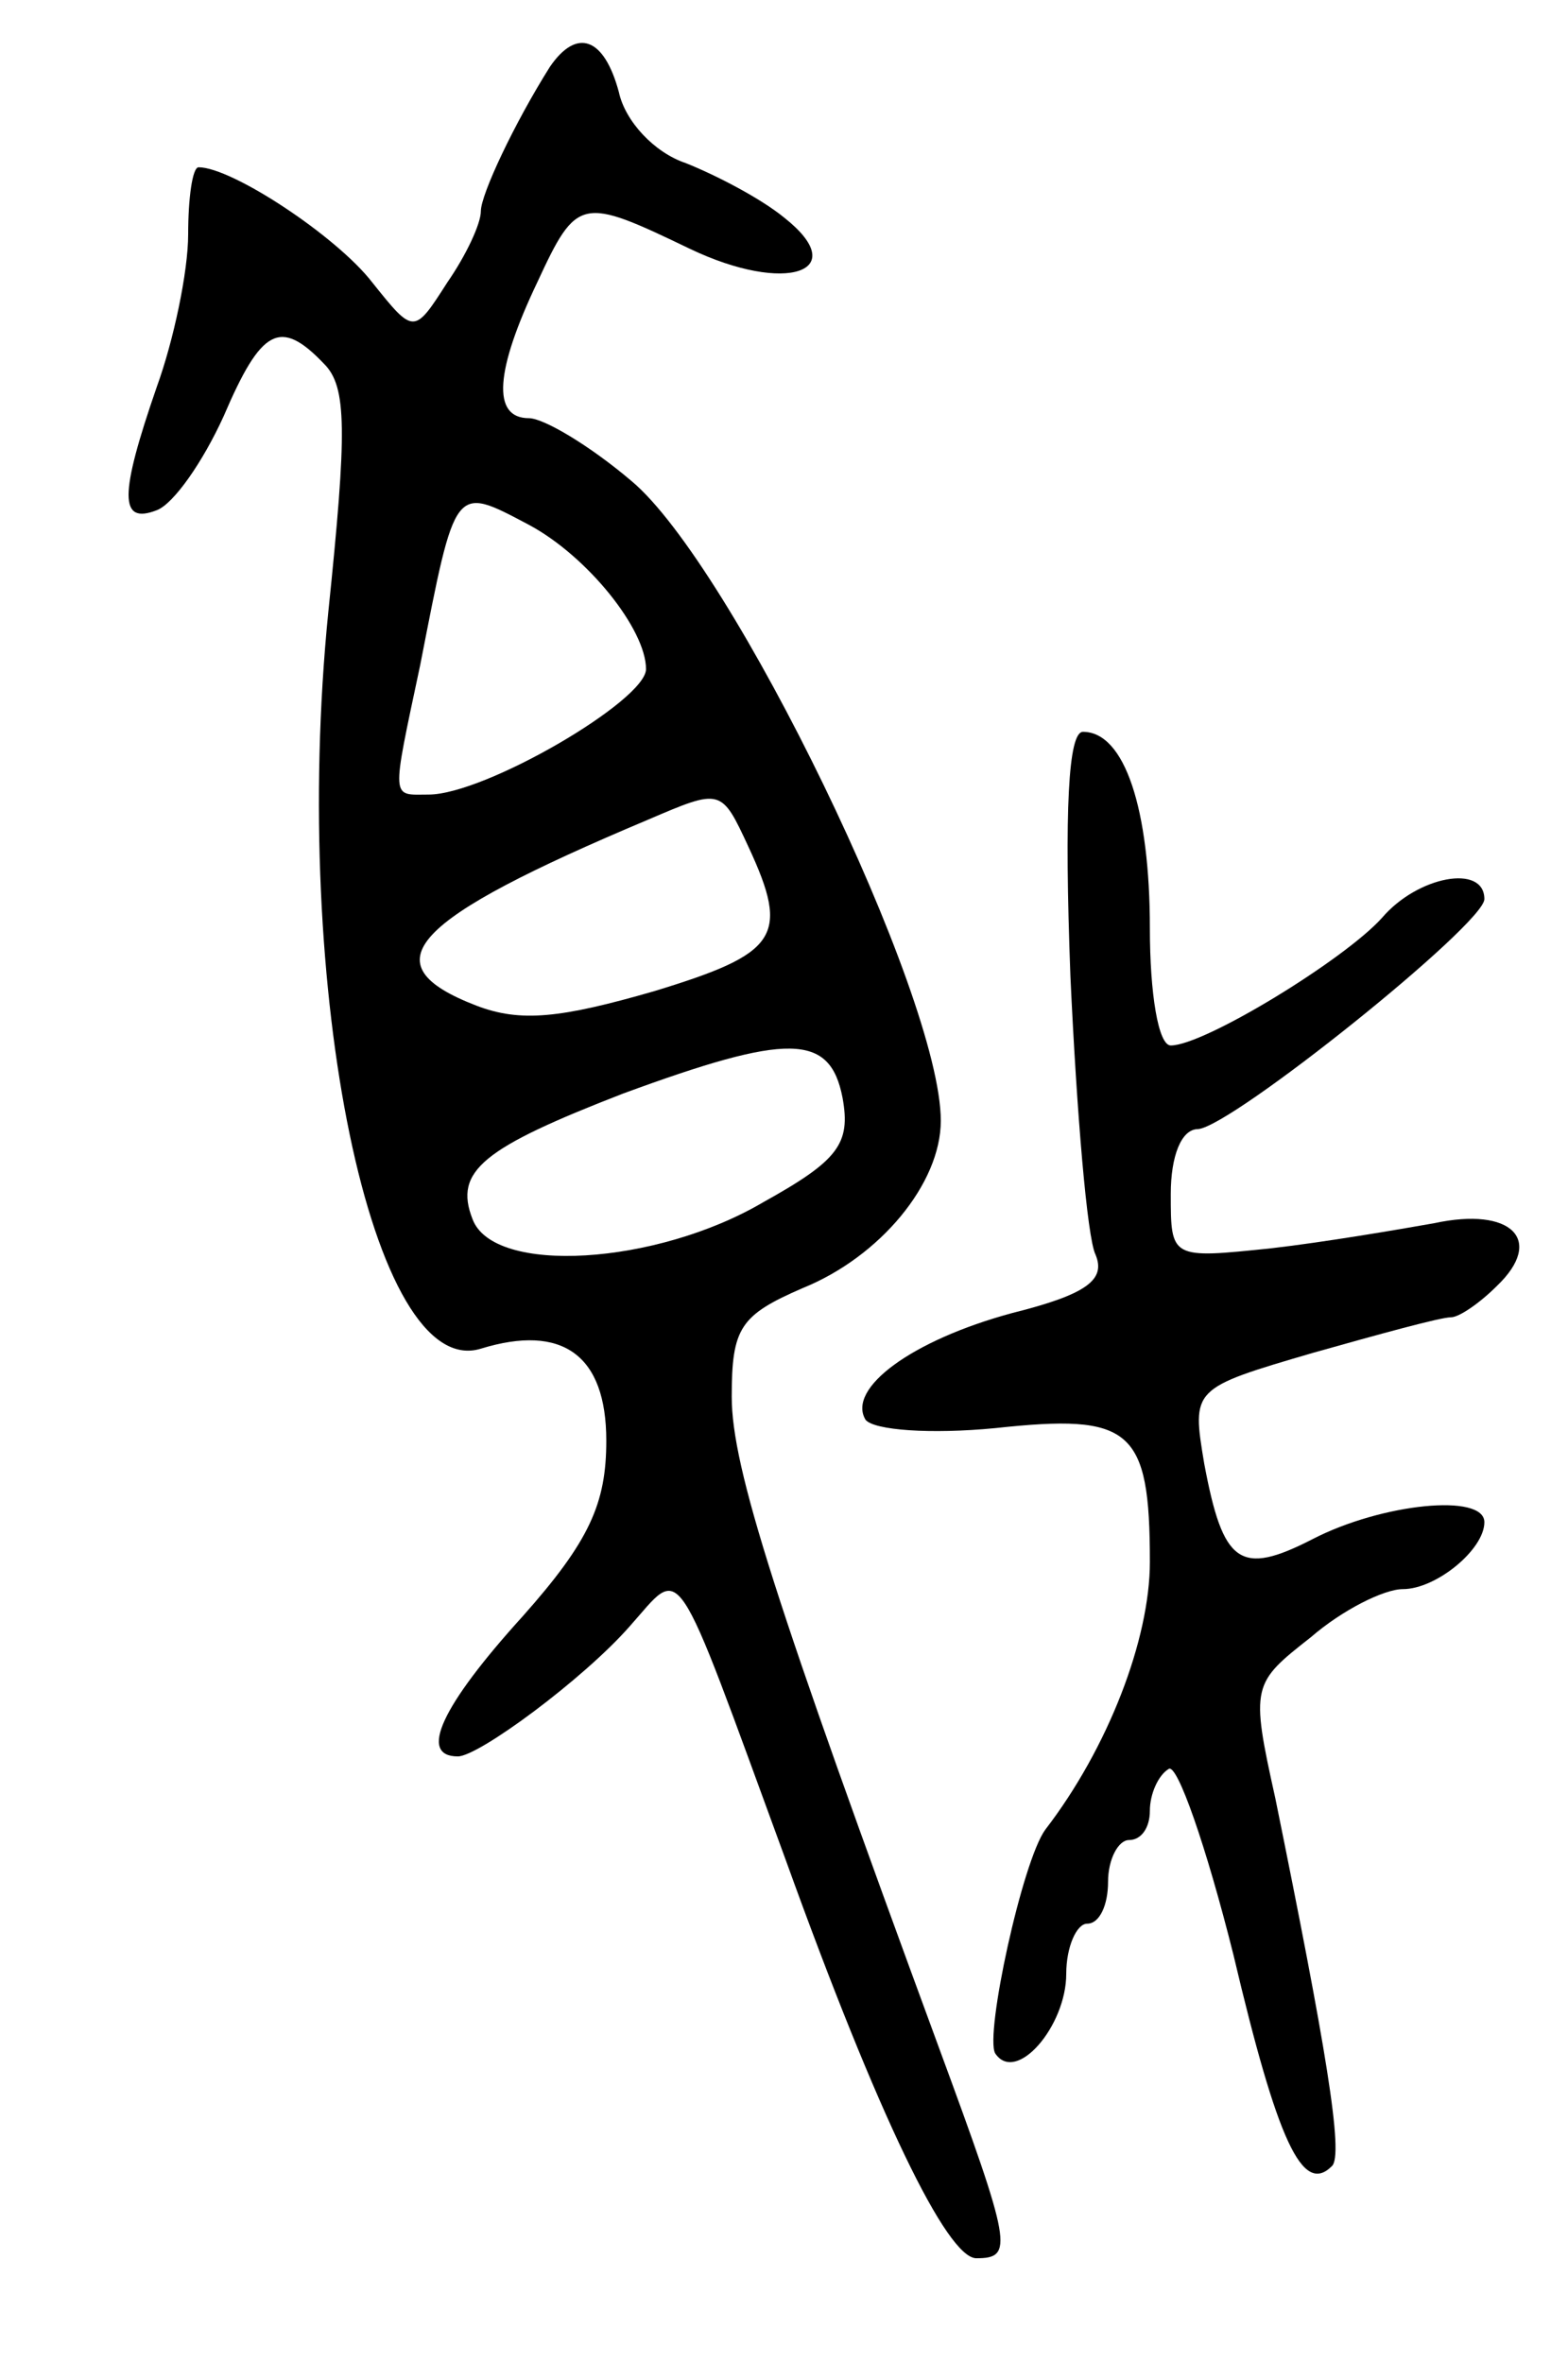 <svg version="1.0" xmlns="http://www.w3.org/2000/svg"
 width="75pt" height="113pt" viewBox="0 0 75 113"
 preserveAspectRatio="xMidYMid meet">
<g transform="translate(0,113) scale(0.1,-0.1)"
fill="#000000" stroke="none">
<path d="M263 1098 c-17 -27 -33 -61 -33 -69 0 -6 -7 -21 -16 -34 -16 -25 -16
-25 -36 0 -17 22 -67 55 -83 55 -3 0 -5 -15 -5 -32 0 -18 -7 -51 -15 -73 -18
-52 -18 -66 0 -59 8 3 22 23 32 45 18 42 27 47 48 25 11 -11 11 -32 2 -119
-18 -180 21 -368 73 -352 39 12 60 -3 60 -44 0 -30 -8 -48 -40 -84 -39 -43
-50 -67 -31 -67 10 0 60 37 82 62 26 29 20 38 75 -112 44 -122 77 -190 91
-190 18 0 17 6 -18 101 -78 212 -99 277 -99 311 0 33 4 39 34 52 37 15 66 50
66 80 0 60 -100 266 -148 306 -20 17 -42 30 -49 30 -18 0 -16 23 4 65 19 41
21 41 73 16 46 -22 78 -11 45 15 -11 9 -32 20 -47 26 -15 5 -29 20 -32 34 -7
26 -20 31 -33 12z m-10 -219 c28 -15 56 -50 56 -69 0 -15 -77 -60 -104 -60
-18 0 -18 -4 -4 62 17 87 16 86 52 67z m105 -154 c20 -43 14 -51 -45 -69 -45
-13 -64 -15 -85 -7 -52 20 -32 41 82 89 35 15 35 15 48 -13z m45 -120 c4 -22
-2 -30 -38 -50 -51 -30 -129 -35 -139 -8 -9 23 5 34 72 60 79 29 99 29 105 -2z"/>
<path d="M512 663 c3 -65 8 -125 12 -133 5 -12 -4 -19 -40 -28 -48 -13 -79
-36 -70 -51 4 -5 31 -7 62 -4 65 7 74 0 74 -64 0 -37 -20 -89 -50 -128 -11
-15 -29 -98 -24 -107 10 -15 34 13 34 38 0 13 5 24 10 24 6 0 10 9 10 20 0 11
5 20 10 20 6 0 10 6 10 14 0 8 4 17 9 20 4 3 18 -37 31 -89 21 -89 33 -115 47
-101 6 5 -3 58 -27 176 -12 54 -11 55 17 77 15 13 35 23 44 23 16 0 39 19 39
32 0 14 -49 9 -82 -8 -35 -18 -43 -12 -52 36 -6 36 -6 36 52 53 32 9 61 17 66
17 4 0 14 7 22 15 23 22 7 38 -30 30 -17 -3 -52 -9 -78 -12 -48 -5 -48 -5 -48
26 0 18 5 31 13 31 16 1 137 98 137 110 0 17 -32 11 -49 -9 -18 -20 -85 -61
-101 -61 -6 0 -10 25 -10 56 0 57 -12 94 -32 94 -7 0 -9 -37 -6 -117z"/>
</g>
</svg>
